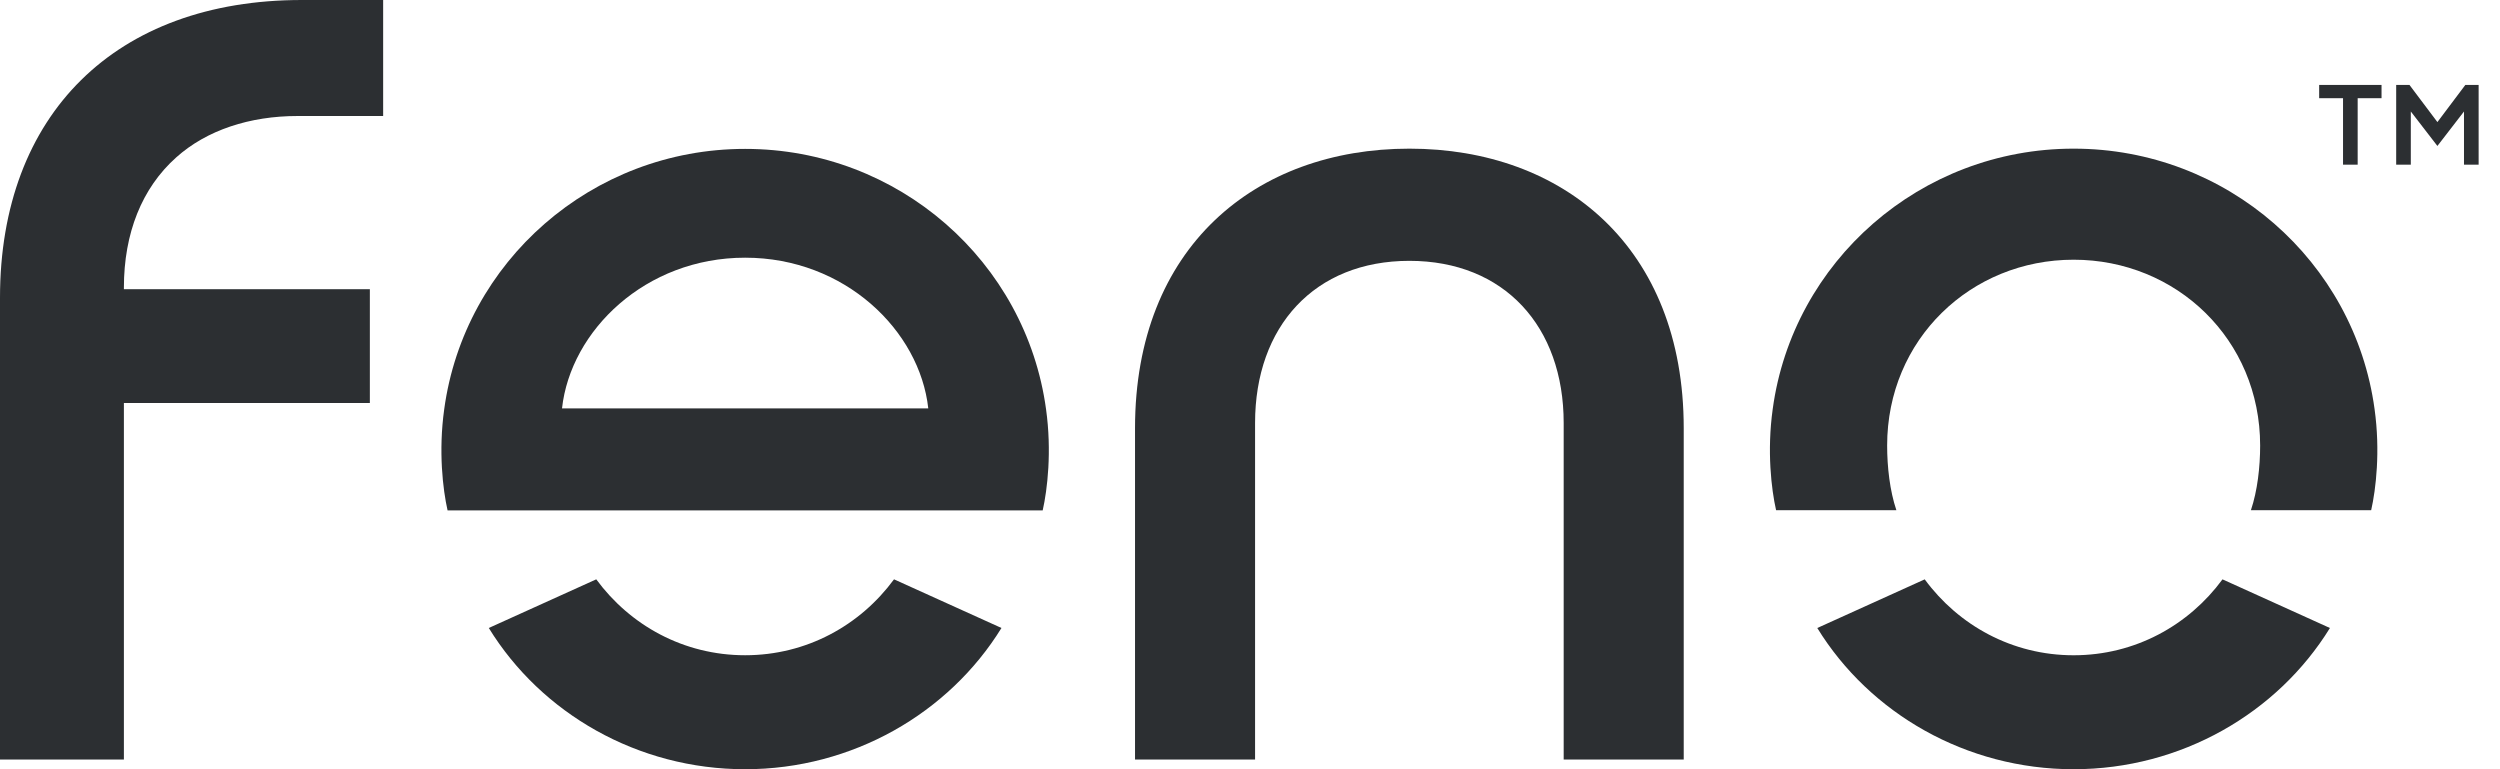 <svg width="104" height="32" viewBox="0 0 104 32" fill="none" xmlns="http://www.w3.org/2000/svg">
<path d="M0 31.597H5.154V16.764H15.386V12.032H5.154V11.966C5.154 9.698 5.903 7.824 7.328 6.55C8.602 5.407 10.401 4.826 12.378 4.826H15.939V0H12.556C4.816 0 0 4.751 0 12.388V31.597Z" fill="#2C2F32"/>
<path d="M58.63 10.851C62.575 10.851 65.049 13.578 65.049 17.598V31.597H70.043V17.813C70.043 10.279 65.03 6.184 58.63 6.184C52.23 6.184 47.217 10.279 47.217 17.813V31.597H52.211V17.598C52.211 13.578 54.685 10.851 58.63 10.851Z" fill="#2C2F32"/>
<path d="M30.997 32C35.467 32 39.477 29.666 41.661 26.124L37.191 24.1C35.786 26.012 33.556 27.258 30.997 27.258C28.439 27.258 26.209 26.012 24.804 24.1L20.334 26.124C22.517 29.676 26.528 32 30.997 32Z" fill="#2C2F32"/>
<path d="M86.262 32C90.732 32 94.742 29.667 96.925 26.125L92.456 24.101C91.05 26.012 88.82 27.259 86.262 27.259C83.704 27.259 81.474 26.012 80.068 24.101L75.599 26.125C77.782 29.676 81.792 32 86.262 32Z" fill="#2C2F32"/>
<path d="M86.263 10.804C90.536 10.804 94.022 14.121 94.022 18.535C94.022 19.434 93.909 20.418 93.638 21.224H98.641C98.838 20.352 99.026 18.769 98.782 17.017C97.948 10.879 92.644 6.184 86.263 6.184C79.882 6.184 74.579 10.879 73.745 17.017C73.501 18.769 73.688 20.352 73.885 21.224H78.889C78.617 20.418 78.505 19.425 78.505 18.535C78.505 14.121 81.981 10.804 86.263 10.804Z" fill="#2C2F32"/>
<path d="M43.516 17.026C42.682 10.888 37.379 6.194 30.998 6.194C24.616 6.194 19.313 10.888 18.479 17.026C18.235 18.778 18.423 20.362 18.619 21.233H43.376C43.572 20.362 43.76 18.778 43.516 17.026ZM30.998 10.72C35.149 10.72 38.26 13.755 38.616 16.988H23.38C23.736 13.755 26.847 10.72 30.998 10.72Z" fill="#2C2F32"/>
<path d="M97.47 4.086H96.477V3.533H99.072V4.086H98.079V6.85H97.47V4.086ZM99.681 3.533H100.234L101.396 5.079L102.558 3.533H103.111V6.85H102.502V4.638L101.396 6.072L100.29 4.638V6.85H99.681V3.533Z" fill="#2C2F32"/>
</svg>
